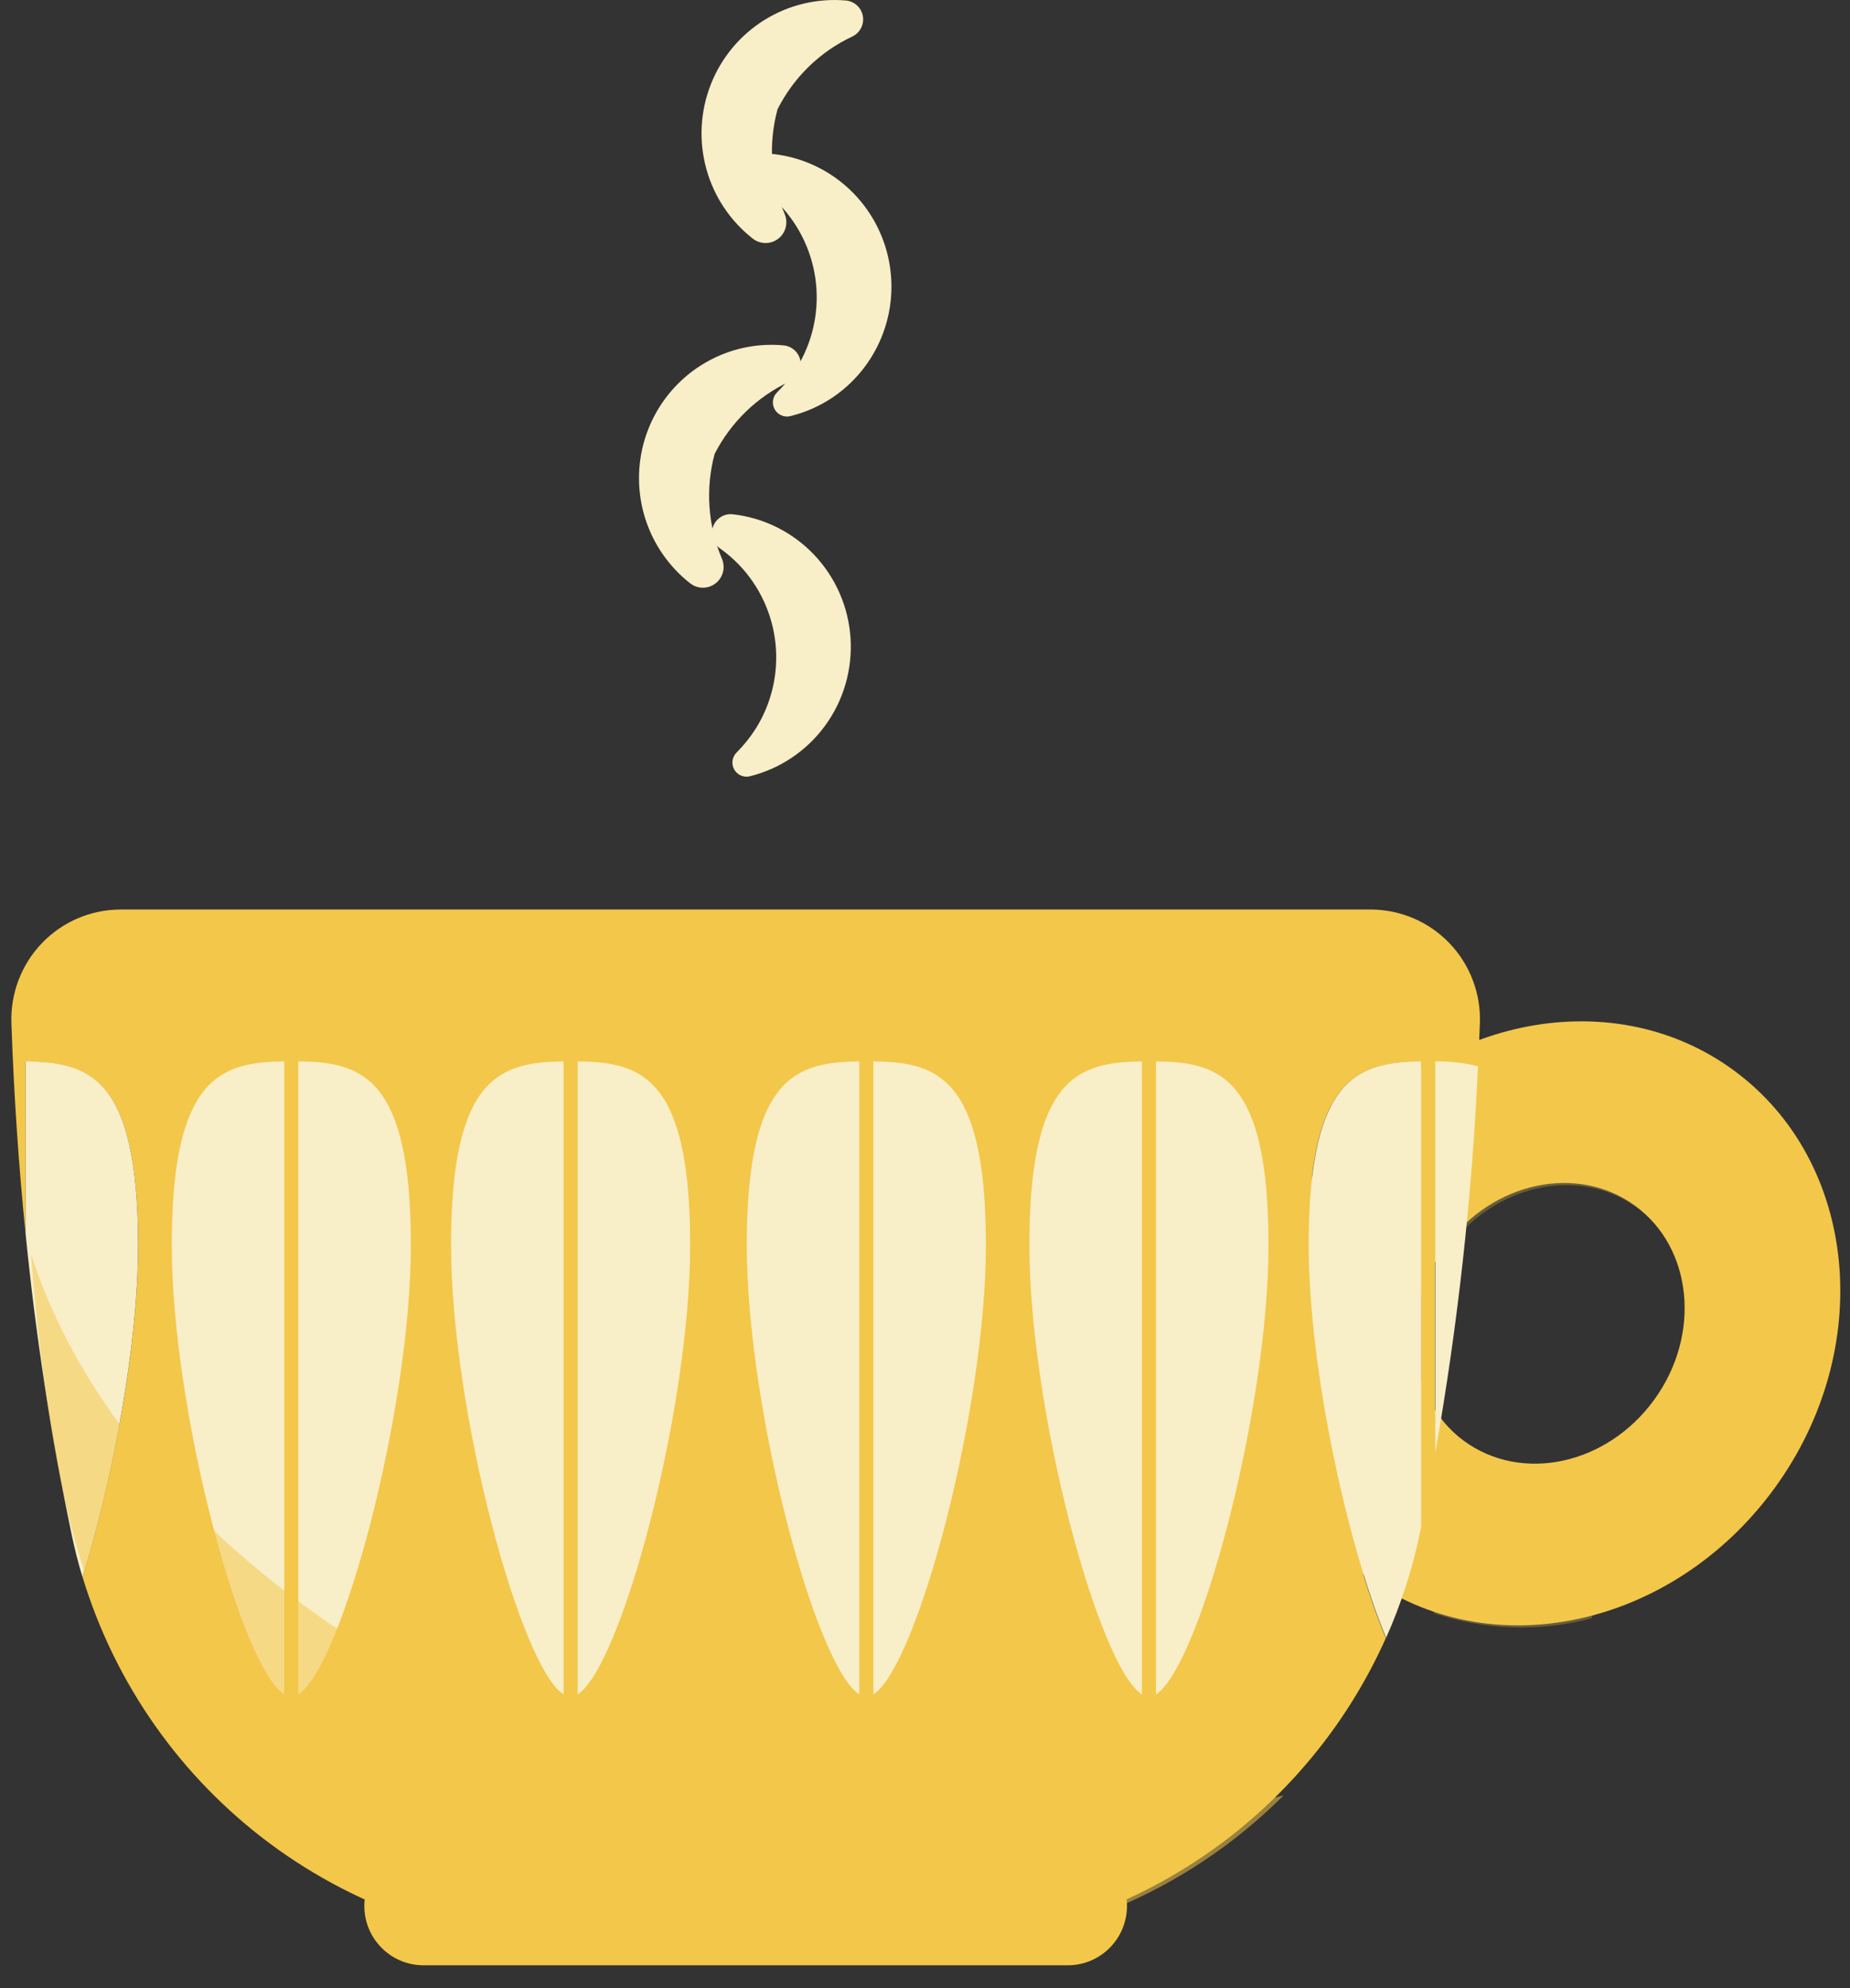 <svg width="162" height="174" viewBox="0 0 162 174" fill="none" xmlns="http://www.w3.org/2000/svg">
<rect x="0" y="0" width="162" height="174" fill="#333333" stroke="none"/>
<path d="M151.85 93.698C140.99 85.711 124.952 89.136 116.032 101.355C107.112 113.575 108.677 129.935 119.548 137.934C130.419 145.932 146.44 142.496 155.366 130.282C164.292 118.068 162.709 101.69 151.85 93.698ZM144.829 122.538C140.68 128.22 133.227 129.808 128.18 126.095C123.133 122.382 122.426 114.771 126.552 109.094C130.678 103.417 138.153 101.823 143.2 105.536C148.247 109.25 148.978 116.861 144.829 122.538Z" fill="#F3C74A"/>
<g style="mix-blend-mode:multiply" opacity="0.53">
<g style="mix-blend-mode:multiply" opacity="0.53">
<path d="M128.37 126.292C127.334 125.521 126.451 124.561 125.769 123.462L125.568 141.185C130.029 142.685 134.83 142.842 139.379 141.635L142.803 125.131C138.539 128.78 132.612 129.41 128.37 126.292Z" fill="#F3C74A"/>
</g>
<g style="mix-blend-mode:multiply" opacity="0.53">
<path d="M126.742 109.285C130.891 103.608 138.343 102.014 143.396 105.727C144.523 106.563 145.467 107.623 146.17 108.84L149.588 92.335C142.435 88.408 133.636 88.784 126.115 92.849L125.913 110.572C126.166 110.139 126.454 109.723 126.742 109.285Z" fill="#F3C74A"/>
</g>
</g>
<path d="M93.508 161.605H37.082C34.222 161.605 31.903 163.932 31.903 166.803C31.903 169.673 34.222 172 37.082 172H93.508C96.368 172 98.687 169.673 98.687 166.803C98.687 163.932 96.368 161.605 93.508 161.605Z" fill="#F3C74A"/>
<path d="M129.424 93.317C129.481 92.064 129.55 90.816 129.59 89.557C129.638 88.269 129.426 86.984 128.967 85.779C128.509 84.575 127.814 83.475 126.923 82.546C126.032 81.617 124.963 80.877 123.781 80.371C122.6 79.865 121.328 79.604 120.043 79.601H10.553C9.268 79.603 7.996 79.864 6.813 80.37C5.63 80.875 4.562 81.615 3.67 82.544C2.778 83.473 2.082 84.573 1.624 85.778C1.165 86.983 0.953 88.268 1 89.557C1.215 95.825 1.629 101.97 2.243 107.991V92.918C7.739 92.988 12.095 94.177 12.095 108.978C12.095 117.837 9.845 129.618 7.227 138.015C10.069 147.367 15.832 155.554 23.666 161.367C31.5 167.18 40.99 170.31 50.733 170.296H79.841C88.612 170.305 97.198 167.767 104.564 162.989C111.93 158.211 117.762 151.397 121.355 143.368C118.035 135.422 114.576 119.951 114.576 108.978C114.576 94.177 118.938 92.988 124.428 92.918V133.614C124.866 131.497 125.276 129.352 125.66 127.181V92.889C126.928 92.868 128.193 93.012 129.424 93.317Z" fill="#F3C74A"/>
<path d="M39.499 108.949C39.499 123.491 45.571 145.938 49.352 148.288V92.889C43.862 92.976 39.499 94.131 39.499 108.949Z" fill="#F8EEC8"/>
<path d="M60.435 108.949C60.435 94.148 56.079 92.959 50.583 92.889V148.288C54.364 145.938 60.435 123.491 60.435 108.949Z" fill="#F8EEC8"/>
<path d="M15.041 108.949C15.041 123.491 21.113 145.938 24.894 148.288V92.889C19.415 92.976 15.041 94.131 15.041 108.949Z" fill="#F8EEC8"/>
<path d="M35.978 108.949C35.978 94.148 31.621 92.959 26.125 92.889V148.288C29.906 145.938 35.978 123.491 35.978 108.949Z" fill="#F8EEC8"/>
<path d="M65.396 108.949C65.396 123.491 71.467 145.938 75.248 148.288V92.889C69.758 92.976 65.396 94.131 65.396 108.949Z" fill="#F8EEC8"/>
<path d="M86.332 108.949C86.332 94.148 81.975 92.959 76.48 92.889V148.288C80.26 145.938 86.332 123.491 86.332 108.949Z" fill="#F8EEC8"/>
<path d="M90.142 108.949C90.142 123.491 96.213 145.938 99.994 148.288V92.889C94.504 92.976 90.142 94.131 90.142 108.949Z" fill="#F8EEC8"/>
<path d="M111.077 108.949C111.077 94.148 106.721 92.959 101.225 92.889V148.288C105.006 145.938 111.077 123.491 111.077 108.949Z" fill="#F8EEC8"/>
<path d="M2.243 92.889V107.991C3.118 116.823 4.463 125.602 6.271 134.29C6.536 135.554 6.847 136.796 7.221 138.015C9.839 129.618 12.09 117.837 12.09 108.978C12.095 94.131 7.739 92.976 2.243 92.889Z" fill="#F8EEC8"/>
<path d="M114.599 108.949C114.599 119.922 118.052 135.393 121.378 143.339C122.676 140.426 123.662 137.383 124.319 134.261C124.365 134.036 124.405 133.805 124.451 133.585V92.889C118.973 92.976 114.599 94.131 114.599 108.949Z" fill="#F8EEC8"/>
<path d="M125.683 92.889V127.152C127.659 115.967 128.909 104.665 129.424 93.317C128.2 93.014 126.943 92.87 125.683 92.889Z" fill="#F8EEC8"/>
<path d="M68.089 9.557C69.498 6.769 71.795 4.533 74.615 3.205C74.947 3.054 75.219 2.797 75.39 2.474C75.561 2.152 75.621 1.782 75.56 1.421C75.5 1.061 75.323 0.731 75.056 0.482C74.789 0.234 74.448 0.08 74.086 0.046C71.584 -0.176 69.078 0.421 66.942 1.747C64.806 3.073 63.155 5.058 62.237 7.404C61.318 9.75 61.181 12.331 61.846 14.761C62.511 17.192 63.942 19.341 65.925 20.888C66.246 21.137 66.64 21.272 67.046 21.271C67.452 21.269 67.845 21.132 68.164 20.88C68.483 20.629 68.709 20.277 68.806 19.882C68.903 19.487 68.865 19.07 68.699 18.699C67.478 15.807 67.263 12.587 68.089 9.557Z" fill="#F8EEC8"/>
<path d="M66.604 16.464C67.195 16.894 67.748 17.375 68.256 17.902C70.064 19.788 71.191 22.226 71.457 24.829C71.723 27.433 71.113 30.05 69.723 32.264C69.243 33.019 68.679 33.716 68.043 34.343C67.853 34.533 67.73 34.78 67.692 35.047C67.654 35.313 67.705 35.584 67.835 35.82C67.965 36.055 68.168 36.241 68.414 36.35C68.659 36.459 68.933 36.484 69.194 36.422C71.886 35.768 74.255 34.165 75.869 31.907C77.054 30.254 77.788 28.32 77.999 26.295C78.209 24.271 77.888 22.226 77.068 20.364C76.248 18.502 74.957 16.888 73.324 15.681C71.69 14.474 69.77 13.717 67.755 13.485C67.393 13.443 67.028 13.523 66.717 13.712C66.405 13.901 66.165 14.188 66.033 14.528C65.902 14.869 65.886 15.244 65.99 15.594C66.093 15.944 66.309 16.25 66.604 16.464Z" fill="#F8EEC8"/>
<path d="M62.576 39.731C63.994 36.957 66.289 34.733 69.102 33.408C69.444 33.265 69.728 33.01 69.909 32.685C70.089 32.36 70.155 31.984 70.097 31.617C70.038 31.25 69.859 30.913 69.586 30.66C69.314 30.408 68.965 30.255 68.595 30.226C66.45 30.03 64.292 30.442 62.369 31.416C60.615 32.299 59.112 33.614 58.001 35.237C56.889 36.86 56.205 38.739 56.012 40.698C55.819 42.658 56.124 44.635 56.897 46.445C57.67 48.255 58.888 49.839 60.435 51.05C60.755 51.301 61.148 51.437 61.554 51.436C61.959 51.436 62.353 51.299 62.672 51.047C62.99 50.796 63.216 50.444 63.312 50.049C63.409 49.654 63.37 49.238 63.203 48.867C61.985 45.977 61.764 42.762 62.576 39.731Z" fill="#F8EEC8"/>
<path d="M63.031 47.984C63.633 48.41 64.193 48.891 64.706 49.422C66.516 51.304 67.645 53.742 67.911 56.345C68.177 58.948 67.565 61.566 66.173 63.778C65.692 64.532 65.131 65.231 64.498 65.863C64.308 66.053 64.185 66.299 64.147 66.566C64.11 66.832 64.16 67.104 64.29 67.339C64.421 67.574 64.624 67.76 64.869 67.869C65.114 67.978 65.388 68.004 65.649 67.942C68.301 67.288 70.639 65.718 72.254 63.508C73.868 61.298 74.656 58.589 74.48 55.854C74.303 53.12 73.174 50.535 71.289 48.552C69.404 46.569 66.884 45.315 64.17 45.01C63.809 44.968 63.445 45.049 63.134 45.238C62.824 45.427 62.584 45.714 62.454 46.054C62.324 46.395 62.309 46.769 62.414 47.118C62.518 47.467 62.735 47.772 63.031 47.984Z" fill="#F8EEC8"/>
<g style="mix-blend-mode:multiply" opacity="0.53">
<path d="M66.104 157.655C34.136 150.927 9.684 131.454 2.727 109.781C3.072 114.545 4.332 128.792 7.607 138.176C10.447 147.529 16.211 155.718 24.045 161.532C31.879 167.346 41.369 170.477 51.113 170.464H80.243C92.301 170.469 103.868 165.673 112.407 157.129C98.682 160.716 82.632 161.16 66.104 157.655Z" fill="#F3C74A"/>
</g>
</svg>
